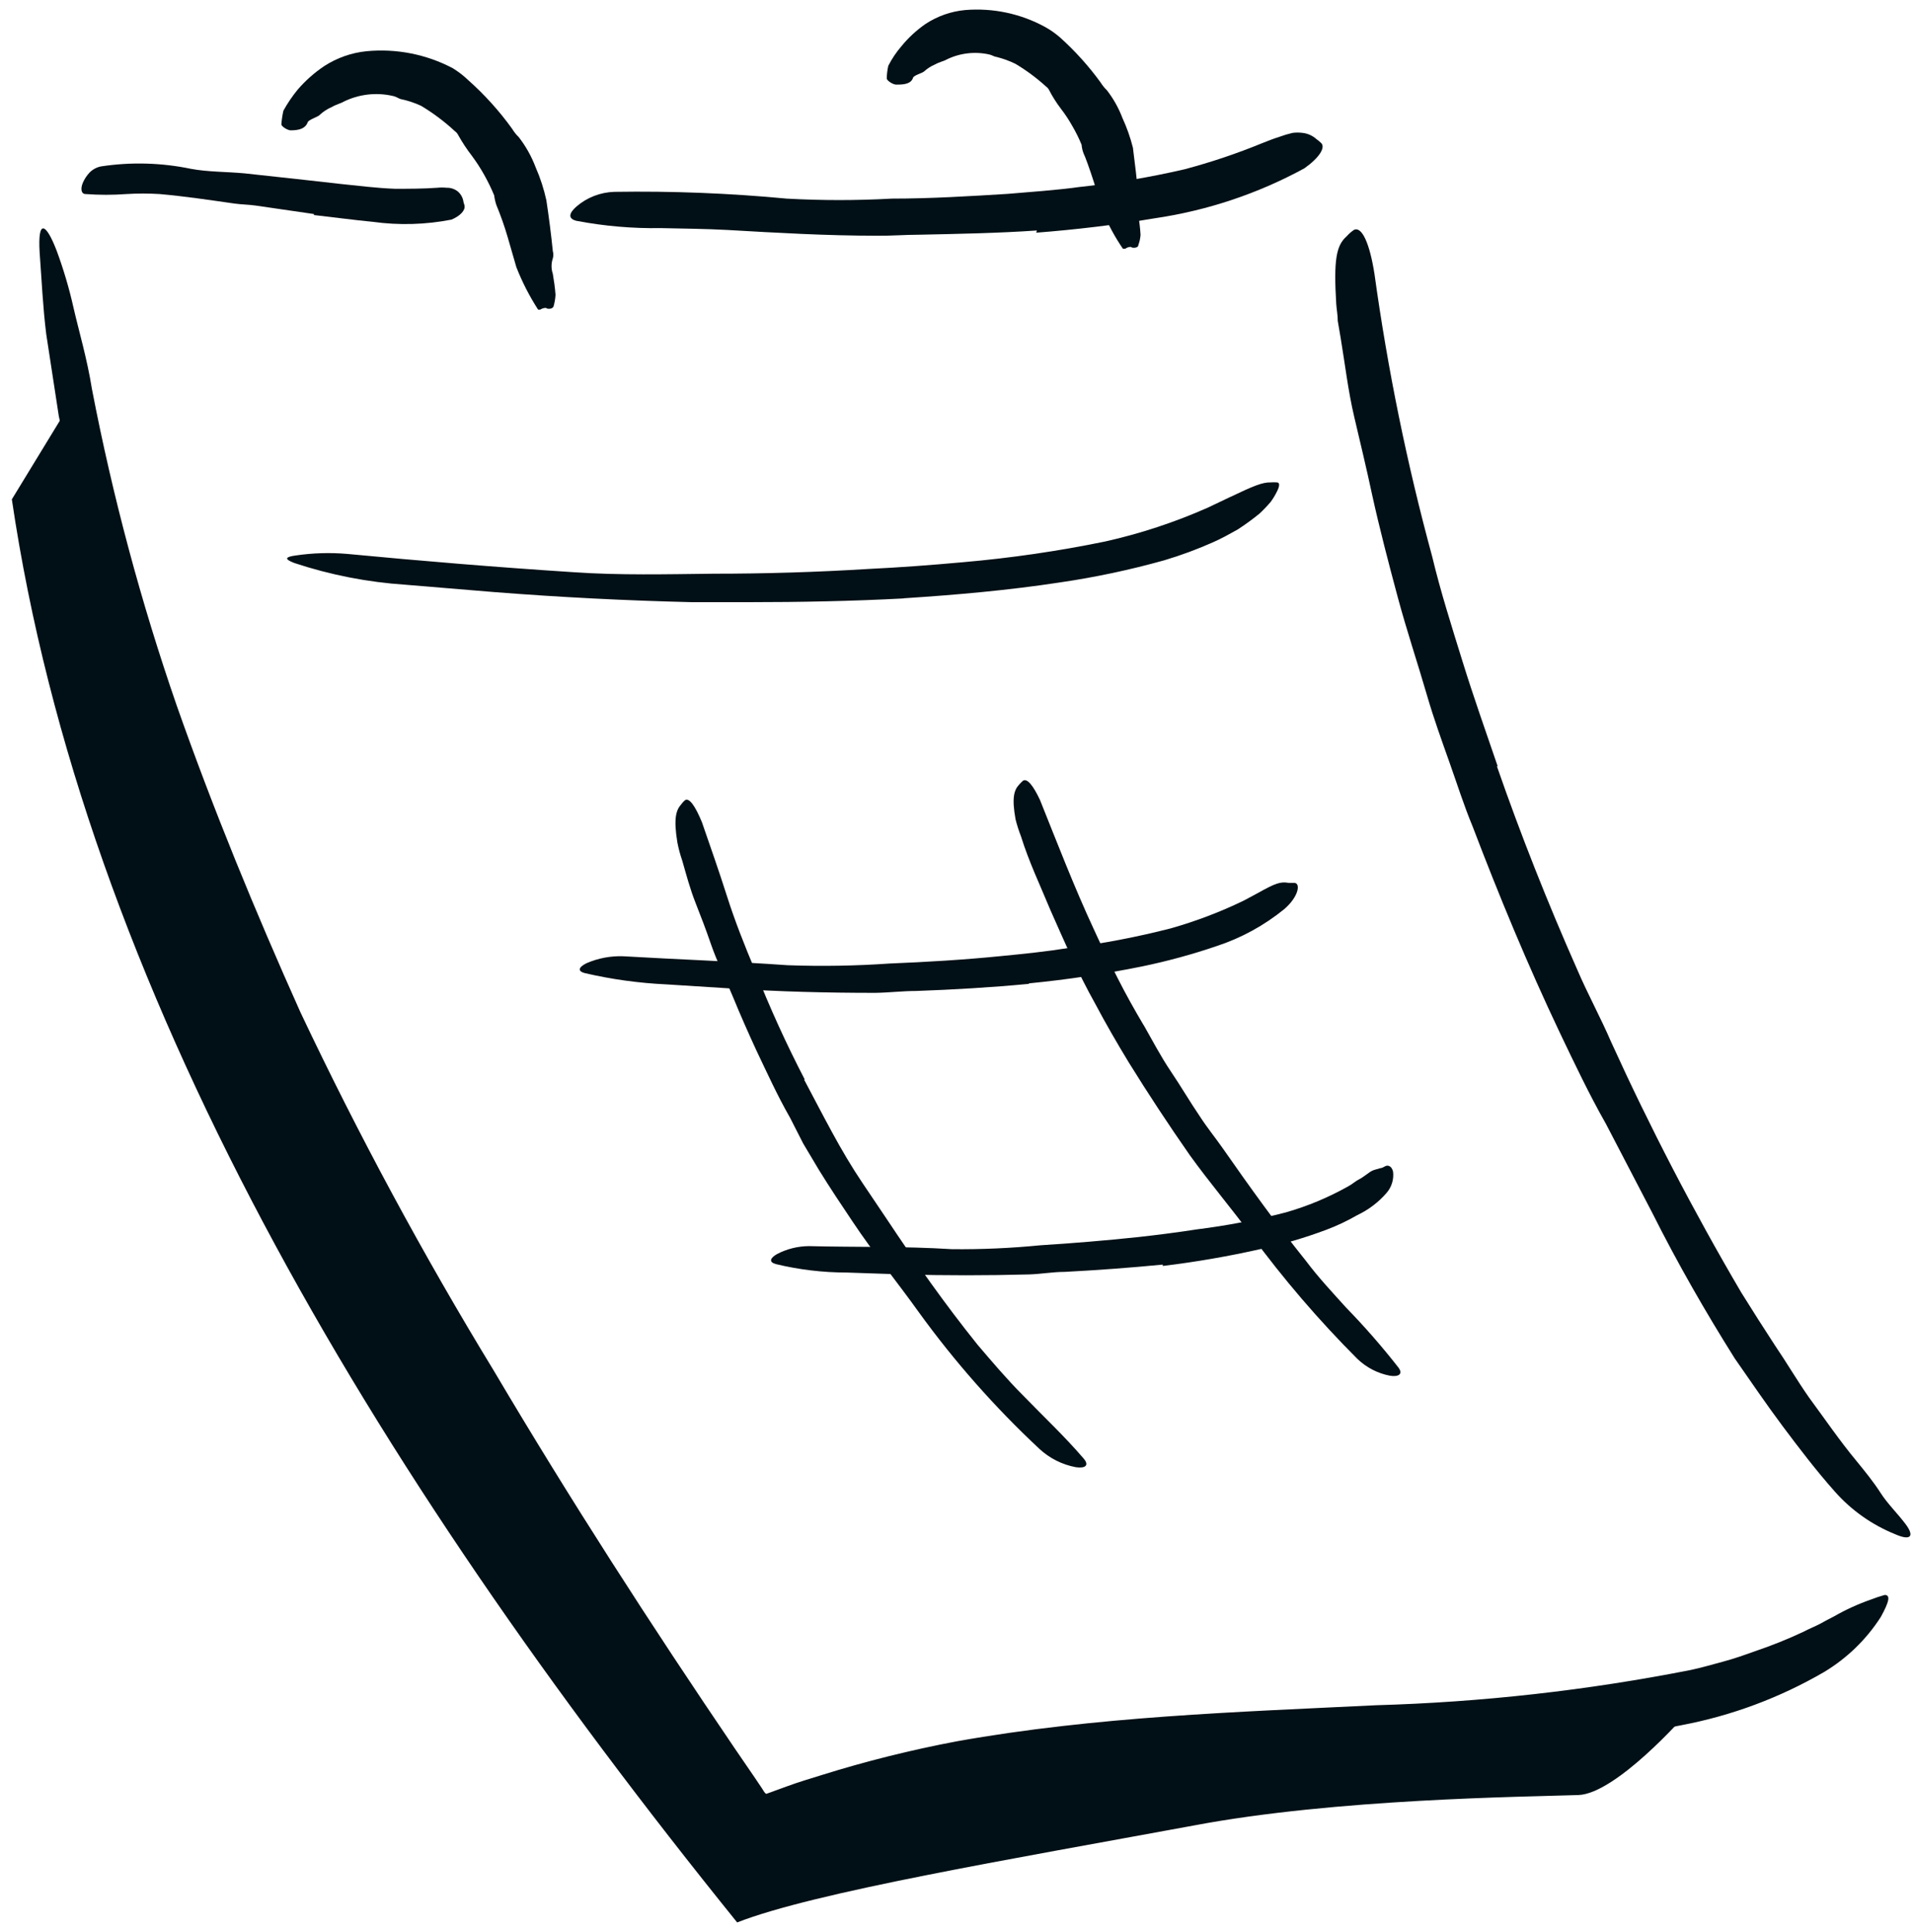 <svg width="100" height="101" viewBox="0 0 100 101" fill="none" xmlns="http://www.w3.org/2000/svg">
<path d="M41.661 95.762L39.279 96.647C39.226 96.647 39.155 96.727 39.128 96.647L39.031 96.506L38.827 96.231L38.437 95.664L37.693 94.575L36.064 92.139C34.974 90.527 33.929 88.871 32.858 87.242C31.786 85.612 30.767 83.947 29.722 82.291C28.677 80.634 27.676 78.969 26.667 77.295C25.17 74.869 23.726 72.406 22.3 69.944C17.363 61.185 13.039 52.094 9.361 42.737C7.811 38.556 6.27 34.34 5.101 30.063C4.277 27.335 3.666 24.536 3.073 21.746L2.417 17.468C2.24 16.051 2.178 14.626 2.072 13.2C1.965 11.428 2.399 11.65 2.957 13.093C3.319 14.07 3.615 15.07 3.843 16.087C4.127 17.327 4.552 18.744 4.808 20.347C5.889 25.957 7.369 31.483 9.237 36.882C11.141 42.294 13.329 47.617 15.702 52.913C18.741 59.337 22.117 65.595 25.817 71.663C29.793 78.385 34.027 84.948 38.428 91.431L39.447 92.919L39.81 93.459C39.89 93.565 39.952 93.733 40.058 93.778L41.156 93.379C41.732 93.167 42.325 92.99 42.928 92.803C45.253 92.075 47.619 91.484 50.013 91.032C57.293 89.73 64.689 89.5 71.924 89.146C77.451 88.988 82.955 88.371 88.38 87.303C88.965 87.18 89.523 87.011 90.09 86.861C90.656 86.71 91.206 86.515 91.746 86.32C92.603 86.032 93.442 85.695 94.261 85.311C94.58 85.142 94.899 85.019 95.147 84.886C95.395 84.753 95.643 84.611 95.864 84.505C96.482 84.15 97.131 83.853 97.804 83.619C98.039 83.527 98.278 83.448 98.521 83.38C98.831 83.38 98.76 83.725 98.317 84.531C97.563 85.706 96.548 86.691 95.35 87.41C93.038 88.754 90.513 89.695 87.884 90.191C85.3 90.715 82.685 91.073 80.055 91.262C74.812 91.696 69.551 91.803 64.325 92.095C56.585 92.529 48.809 93.273 41.635 95.788L41.661 95.762Z" fill="#001016"/>
<path d="M78.247 40.053C79.496 43.649 80.904 47.2 82.445 50.681C82.994 51.965 83.667 53.187 84.216 54.463C86.254 58.945 88.524 63.317 91.018 67.562L91.904 68.97L92.79 70.343C93.392 71.228 93.959 72.194 94.561 73.053C95.385 74.169 96.173 75.329 97.058 76.392C97.492 76.923 97.944 77.481 98.307 78.048C98.67 78.615 99.193 79.12 99.6 79.66C100.123 80.351 99.839 80.546 99.078 80.209C97.861 79.719 96.775 78.952 95.907 77.968C94.933 76.87 94.056 75.719 93.188 74.559C92.32 73.398 91.505 72.194 90.682 71.016C89.141 68.563 87.697 66.047 86.395 63.452L83.951 58.758C83.065 57.199 82.303 55.587 81.541 53.993C79.859 50.451 78.371 46.855 76.98 43.206C76.52 42.099 76.157 40.947 75.758 39.823C75.359 38.698 74.952 37.573 74.616 36.422C74.102 34.65 73.526 32.941 73.057 31.187C72.587 29.434 72.118 27.645 71.728 25.873C71.436 24.501 71.108 23.145 70.79 21.79C70.471 20.435 70.311 19.045 70.081 17.663L69.93 16.777C69.93 16.468 69.868 16.166 69.851 15.892C69.709 13.58 69.851 12.827 70.4 12.349C70.51 12.225 70.635 12.115 70.772 12.021C71.188 11.809 71.604 12.73 71.852 14.342C72.541 19.317 73.546 24.242 74.864 29.088C75.306 30.939 75.891 32.764 76.458 34.597C77.025 36.431 77.671 38.246 78.291 40.062L78.247 40.053Z" fill="#001016"/>
<path d="M82.508 93.84C79.691 93.937 69.843 94.026 62.394 95.434C52.785 97.205 42.555 98.924 38.534 100.5C19.227 76.587 4.383 51.593 0.619 26.104L3.683 21.082C3.683 21.082 15.613 62.974 27.897 78.411L39.464 95.717C39.464 95.717 49.118 90.935 88.034 89.721C88.034 89.721 84.474 93.769 82.508 93.84Z" fill="#001016"/>
<path d="M54.202 12.049C52.156 12.19 50.11 12.226 48.073 12.27C47.329 12.27 46.594 12.332 45.85 12.323C43.193 12.323 40.625 12.172 38.021 12.022C36.87 11.96 35.701 11.951 34.558 11.925C33.073 11.95 31.589 11.822 30.13 11.544C29.669 11.428 29.749 11.136 30.13 10.8C30.683 10.323 31.384 10.051 32.114 10.029C35.12 9.982 38.127 10.1 41.121 10.383C42.953 10.485 44.789 10.485 46.621 10.383C48.64 10.383 50.66 10.259 52.67 10.136C53.91 10.029 55.15 9.949 56.381 9.781C58.243 9.584 60.092 9.273 61.916 8.851C63.297 8.485 64.651 8.029 65.973 7.487C66.265 7.372 66.548 7.257 66.858 7.16C67.09 7.074 67.327 7.003 67.567 6.947C67.74 6.925 67.916 6.925 68.09 6.947C68.356 6.977 68.606 7.088 68.807 7.266C68.9 7.333 68.989 7.407 69.073 7.487C69.285 7.718 68.975 8.24 68.187 8.798C65.755 10.124 63.107 11.009 60.366 11.411C58.321 11.756 56.248 12.004 54.167 12.164L54.202 12.049Z" fill="#001016"/>
<path d="M16.41 11.189L13.363 10.746C12.991 10.693 12.619 10.693 12.247 10.64C10.945 10.454 9.643 10.259 8.341 10.144C7.766 10.109 7.189 10.109 6.614 10.144C5.901 10.197 5.184 10.197 4.471 10.144C4.25 10.144 4.196 9.878 4.329 9.559C4.414 9.36 4.534 9.177 4.684 9.019C4.845 8.856 5.052 8.745 5.277 8.7C6.837 8.462 8.426 8.504 9.971 8.824C10.857 8.993 11.849 8.975 12.787 9.063L15.878 9.4L17.774 9.613C18.73 9.71 19.687 9.834 20.643 9.869C21.387 9.869 22.122 9.869 22.858 9.816C23.019 9.799 23.183 9.799 23.345 9.816C23.572 9.808 23.794 9.887 23.965 10.038C24.097 10.164 24.186 10.328 24.221 10.507C24.221 10.596 24.275 10.675 24.283 10.755C24.328 10.994 24.062 11.287 23.602 11.481C22.247 11.746 20.859 11.785 19.492 11.597C18.465 11.499 17.437 11.357 16.41 11.242V11.189Z" fill="#001016"/>
<path d="M16.082 6.397C15.967 6.707 15.666 6.814 15.196 6.814C15.037 6.814 14.7 6.61 14.709 6.495C14.726 6.256 14.762 6.019 14.815 5.786C15.029 5.398 15.278 5.031 15.559 4.688C15.967 4.213 16.438 3.796 16.959 3.448C17.62 3.022 18.372 2.758 19.155 2.678C20.712 2.528 22.279 2.836 23.663 3.563C23.953 3.741 24.224 3.948 24.469 4.183C25.328 4.946 26.101 5.801 26.772 6.734C26.867 6.893 26.983 7.039 27.117 7.168C27.49 7.649 27.788 8.184 28.003 8.753C28.245 9.306 28.432 9.882 28.561 10.472C28.694 11.357 28.809 12.243 28.898 13.129C28.933 13.253 28.933 13.385 28.898 13.509C28.809 13.771 28.809 14.054 28.898 14.315C28.96 14.678 29.013 15.042 29.039 15.414C29.028 15.611 28.995 15.807 28.942 15.998C28.898 16.175 28.614 16.157 28.57 16.113C28.526 16.069 28.349 16.113 28.242 16.184C28.204 16.192 28.165 16.192 28.127 16.184C27.677 15.485 27.297 14.744 26.993 13.97L26.542 12.411C26.375 11.837 26.177 11.272 25.948 10.72C25.892 10.556 25.854 10.386 25.833 10.215C25.679 9.841 25.501 9.477 25.302 9.125C25.111 8.784 24.898 8.456 24.664 8.142C24.398 7.797 24.159 7.433 23.947 7.053C23.908 6.975 23.85 6.908 23.778 6.858C23.236 6.354 22.642 5.909 22.007 5.529C21.662 5.37 21.299 5.251 20.927 5.175C20.863 5.149 20.801 5.12 20.741 5.087C20.662 5.048 20.579 5.021 20.493 5.007C19.637 4.82 18.744 4.93 17.96 5.317C17.88 5.379 17.596 5.45 17.331 5.6C17.107 5.699 16.9 5.834 16.72 5.999C16.649 6.105 16.117 6.256 16.082 6.397Z" fill="#001016"/>
<path d="M47.727 4.069C47.63 4.352 47.337 4.432 46.841 4.423C46.682 4.423 46.345 4.21 46.354 4.095C46.359 3.875 46.386 3.655 46.434 3.44C46.622 3.071 46.854 2.726 47.125 2.412C47.487 1.969 47.911 1.578 48.382 1.252C49 0.845 49.709 0.595 50.446 0.526C51.899 0.404 53.356 0.712 54.635 1.412C54.91 1.565 55.168 1.746 55.406 1.952C56.195 2.66 56.907 3.45 57.531 4.308C57.623 4.457 57.733 4.594 57.859 4.715C58.201 5.156 58.476 5.646 58.674 6.168C58.905 6.669 59.089 7.191 59.223 7.726C59.329 8.568 59.427 9.383 59.506 10.18C59.506 10.295 59.568 10.41 59.506 10.525C59.418 10.768 59.418 11.035 59.506 11.278C59.563 11.609 59.601 11.943 59.621 12.279C59.608 12.46 59.569 12.639 59.506 12.81C59.506 12.979 59.188 12.97 59.143 12.925C59.099 12.881 58.922 12.925 58.816 13.005H58.7C58.269 12.376 57.907 11.702 57.62 10.995L57.195 9.56C56.973 8.86 56.717 8.16 56.646 8.028C56.587 7.88 56.552 7.725 56.539 7.567C56.4 7.228 56.237 6.9 56.052 6.584C55.879 6.275 55.684 5.979 55.468 5.698C55.23 5.387 55.019 5.055 54.839 4.706C54.804 4.636 54.752 4.575 54.688 4.529C54.192 4.078 53.652 3.677 53.076 3.334C52.764 3.183 52.438 3.064 52.102 2.979C52.041 2.971 51.981 2.953 51.925 2.926C51.855 2.89 51.781 2.864 51.704 2.846C50.941 2.678 50.143 2.778 49.445 3.13C49.374 3.183 49.117 3.236 48.878 3.369C48.674 3.455 48.485 3.574 48.32 3.723C48.249 3.812 47.754 3.936 47.727 4.069Z" fill="#001016"/>
<path d="M47.222 31.285C44.565 31.427 41.82 31.48 39.118 31.48C38.135 31.48 37.152 31.48 36.169 31.48C32.703 31.398 29.243 31.221 25.789 30.949L21.192 30.568C19.219 30.437 17.269 30.056 15.391 29.434C14.807 29.213 14.94 29.107 15.48 29.036C16.36 28.907 17.251 28.881 18.137 28.956C22.043 29.328 25.993 29.656 29.978 29.913C32.37 30.081 34.867 30.019 37.312 29.992C40.004 29.992 42.697 29.91 45.389 29.744C47.045 29.665 48.693 29.541 50.349 29.39C52.839 29.174 55.314 28.813 57.762 28.31C59.608 27.898 61.408 27.304 63.138 26.538L64.218 26.024C65.556 25.387 65.99 25.21 66.424 25.219C66.533 25.21 66.642 25.21 66.751 25.219C66.902 25.219 66.902 25.405 66.751 25.697C66.658 25.886 66.549 26.067 66.424 26.237C66.238 26.455 66.04 26.662 65.83 26.857C65.468 27.152 65.089 27.427 64.697 27.681C64.289 27.911 63.873 28.141 63.457 28.327C62.611 28.706 61.741 29.029 60.853 29.293C59.072 29.791 57.262 30.176 55.432 30.444C52.713 30.86 49.986 31.099 47.258 31.276L47.222 31.285Z" fill="#001016"/>
<path d="M42.033 56.438C42.502 57.323 42.998 58.28 43.495 59.192C43.99 60.104 44.522 61.008 45.089 61.849L46.364 63.744C47.852 65.985 49.393 68.173 51.093 70.29C51.846 71.175 52.652 72.123 53.476 72.947C54.539 74.045 55.655 75.09 56.647 76.25C56.957 76.613 56.726 76.773 56.239 76.702C55.523 76.568 54.859 76.233 54.326 75.736C52.002 73.565 49.893 71.175 48.029 68.598C46.922 67.048 45.664 65.507 44.584 63.886C43.99 63 43.397 62.115 42.812 61.167L41.989 59.785L41.298 58.43C40.643 57.288 40.093 56.075 39.527 54.888C39.119 54.002 38.703 53.063 38.322 52.133C37.941 51.203 37.49 50.3 37.162 49.352C36.914 48.626 36.639 47.909 36.356 47.191C36.073 46.474 35.878 45.739 35.665 44.995C35.557 44.682 35.471 44.363 35.408 44.038C35.205 42.789 35.337 42.355 35.612 42.045C35.668 41.967 35.733 41.895 35.807 41.833C36.028 41.682 36.347 42.143 36.693 42.984C37.127 44.242 37.578 45.517 37.995 46.828C38.411 48.139 38.924 49.432 39.465 50.716C40.233 52.667 41.103 54.577 42.069 56.438H42.033Z" fill="#001016"/>
<path d="M59.782 53.585C60.243 54.391 60.668 55.215 61.199 56.003C61.731 56.791 62.2 57.597 62.731 58.377C63.103 58.953 63.537 59.484 63.927 60.042C65.317 62.035 66.735 64.01 68.258 65.905C68.922 66.791 69.648 67.561 70.366 68.358C71.335 69.353 72.248 70.399 73.103 71.494C73.359 71.839 73.103 71.99 72.66 71.919C72.016 71.797 71.421 71.489 70.95 71.033C68.938 69.019 67.082 66.854 65.397 64.559C64.379 63.177 63.227 61.822 62.2 60.396C61.084 58.796 60.021 57.181 59.012 55.552C58.392 54.533 57.798 53.506 57.24 52.452C56.355 50.875 55.637 49.219 54.911 47.581C54.38 46.296 53.786 45.056 53.37 43.719C53.257 43.43 53.162 43.134 53.087 42.833C52.883 41.7 53.007 41.301 53.281 41.009C53.342 40.94 53.407 40.874 53.476 40.814C53.698 40.672 54.016 41.08 54.362 41.815C55.248 44.02 56.133 46.332 57.187 48.599C57.586 49.485 57.993 50.282 58.418 51.123C58.843 51.965 59.304 52.788 59.782 53.594V53.585Z" fill="#001016"/>
<path d="M53.785 51.434C51.819 51.62 49.853 51.736 47.886 51.806C47.169 51.806 46.461 51.895 45.743 51.904C43.219 51.904 40.695 51.842 38.18 51.673L34.832 51.461C33.403 51.394 31.983 51.199 30.589 50.876C30.155 50.77 30.253 50.557 30.66 50.354C31.266 50.091 31.922 49.967 32.582 49.991C35.443 50.159 38.286 50.256 41.182 50.46C42.954 50.523 44.727 50.494 46.496 50.371C48.436 50.292 50.384 50.177 52.324 49.982C53.519 49.867 54.715 49.743 55.866 49.557C57.657 49.326 59.431 48.986 61.18 48.538C62.496 48.167 63.776 47.681 65.007 47.086L65.768 46.678C66.654 46.182 66.928 46.076 67.371 46.156C67.469 46.156 67.584 46.156 67.681 46.156C67.991 46.2 67.876 46.882 67.141 47.52C66.089 48.378 64.888 49.036 63.598 49.459C62.323 49.894 61.021 50.249 59.701 50.522C57.746 50.919 55.771 51.214 53.785 51.408V51.434Z" fill="#001016"/>
<path d="M60.782 66.11C59.076 66.275 57.367 66.402 55.654 66.491C55.034 66.491 54.414 66.606 53.786 66.624C51.589 66.683 49.393 66.683 47.196 66.624L44.273 66.526C43.02 66.525 41.772 66.377 40.554 66.083C40.173 65.977 40.261 65.764 40.616 65.561C41.132 65.29 41.706 65.147 42.29 65.144C44.761 65.207 47.24 65.144 49.765 65.304C51.308 65.32 52.852 65.251 54.388 65.1C56.08 64.994 57.78 64.852 59.463 64.675C60.508 64.56 61.544 64.427 62.571 64.268C64.136 64.072 65.686 63.776 67.212 63.382C68.345 63.058 69.435 62.603 70.463 62.027C70.684 61.912 70.844 61.752 71.056 61.646C71.269 61.54 71.579 61.274 71.712 61.212C71.782 61.177 71.856 61.151 71.933 61.132L72.181 61.062C72.278 61.062 72.367 60.973 72.464 60.946C72.562 60.92 72.739 60.946 72.819 61.239C72.846 61.441 72.829 61.648 72.769 61.843C72.71 62.039 72.609 62.219 72.473 62.372C72.051 62.858 71.532 63.25 70.95 63.524C70.429 63.825 69.884 64.083 69.32 64.294C68.209 64.71 67.07 65.044 65.91 65.295C64.217 65.677 62.506 65.973 60.782 66.181V66.11Z" fill="#001016"/>
</svg>

